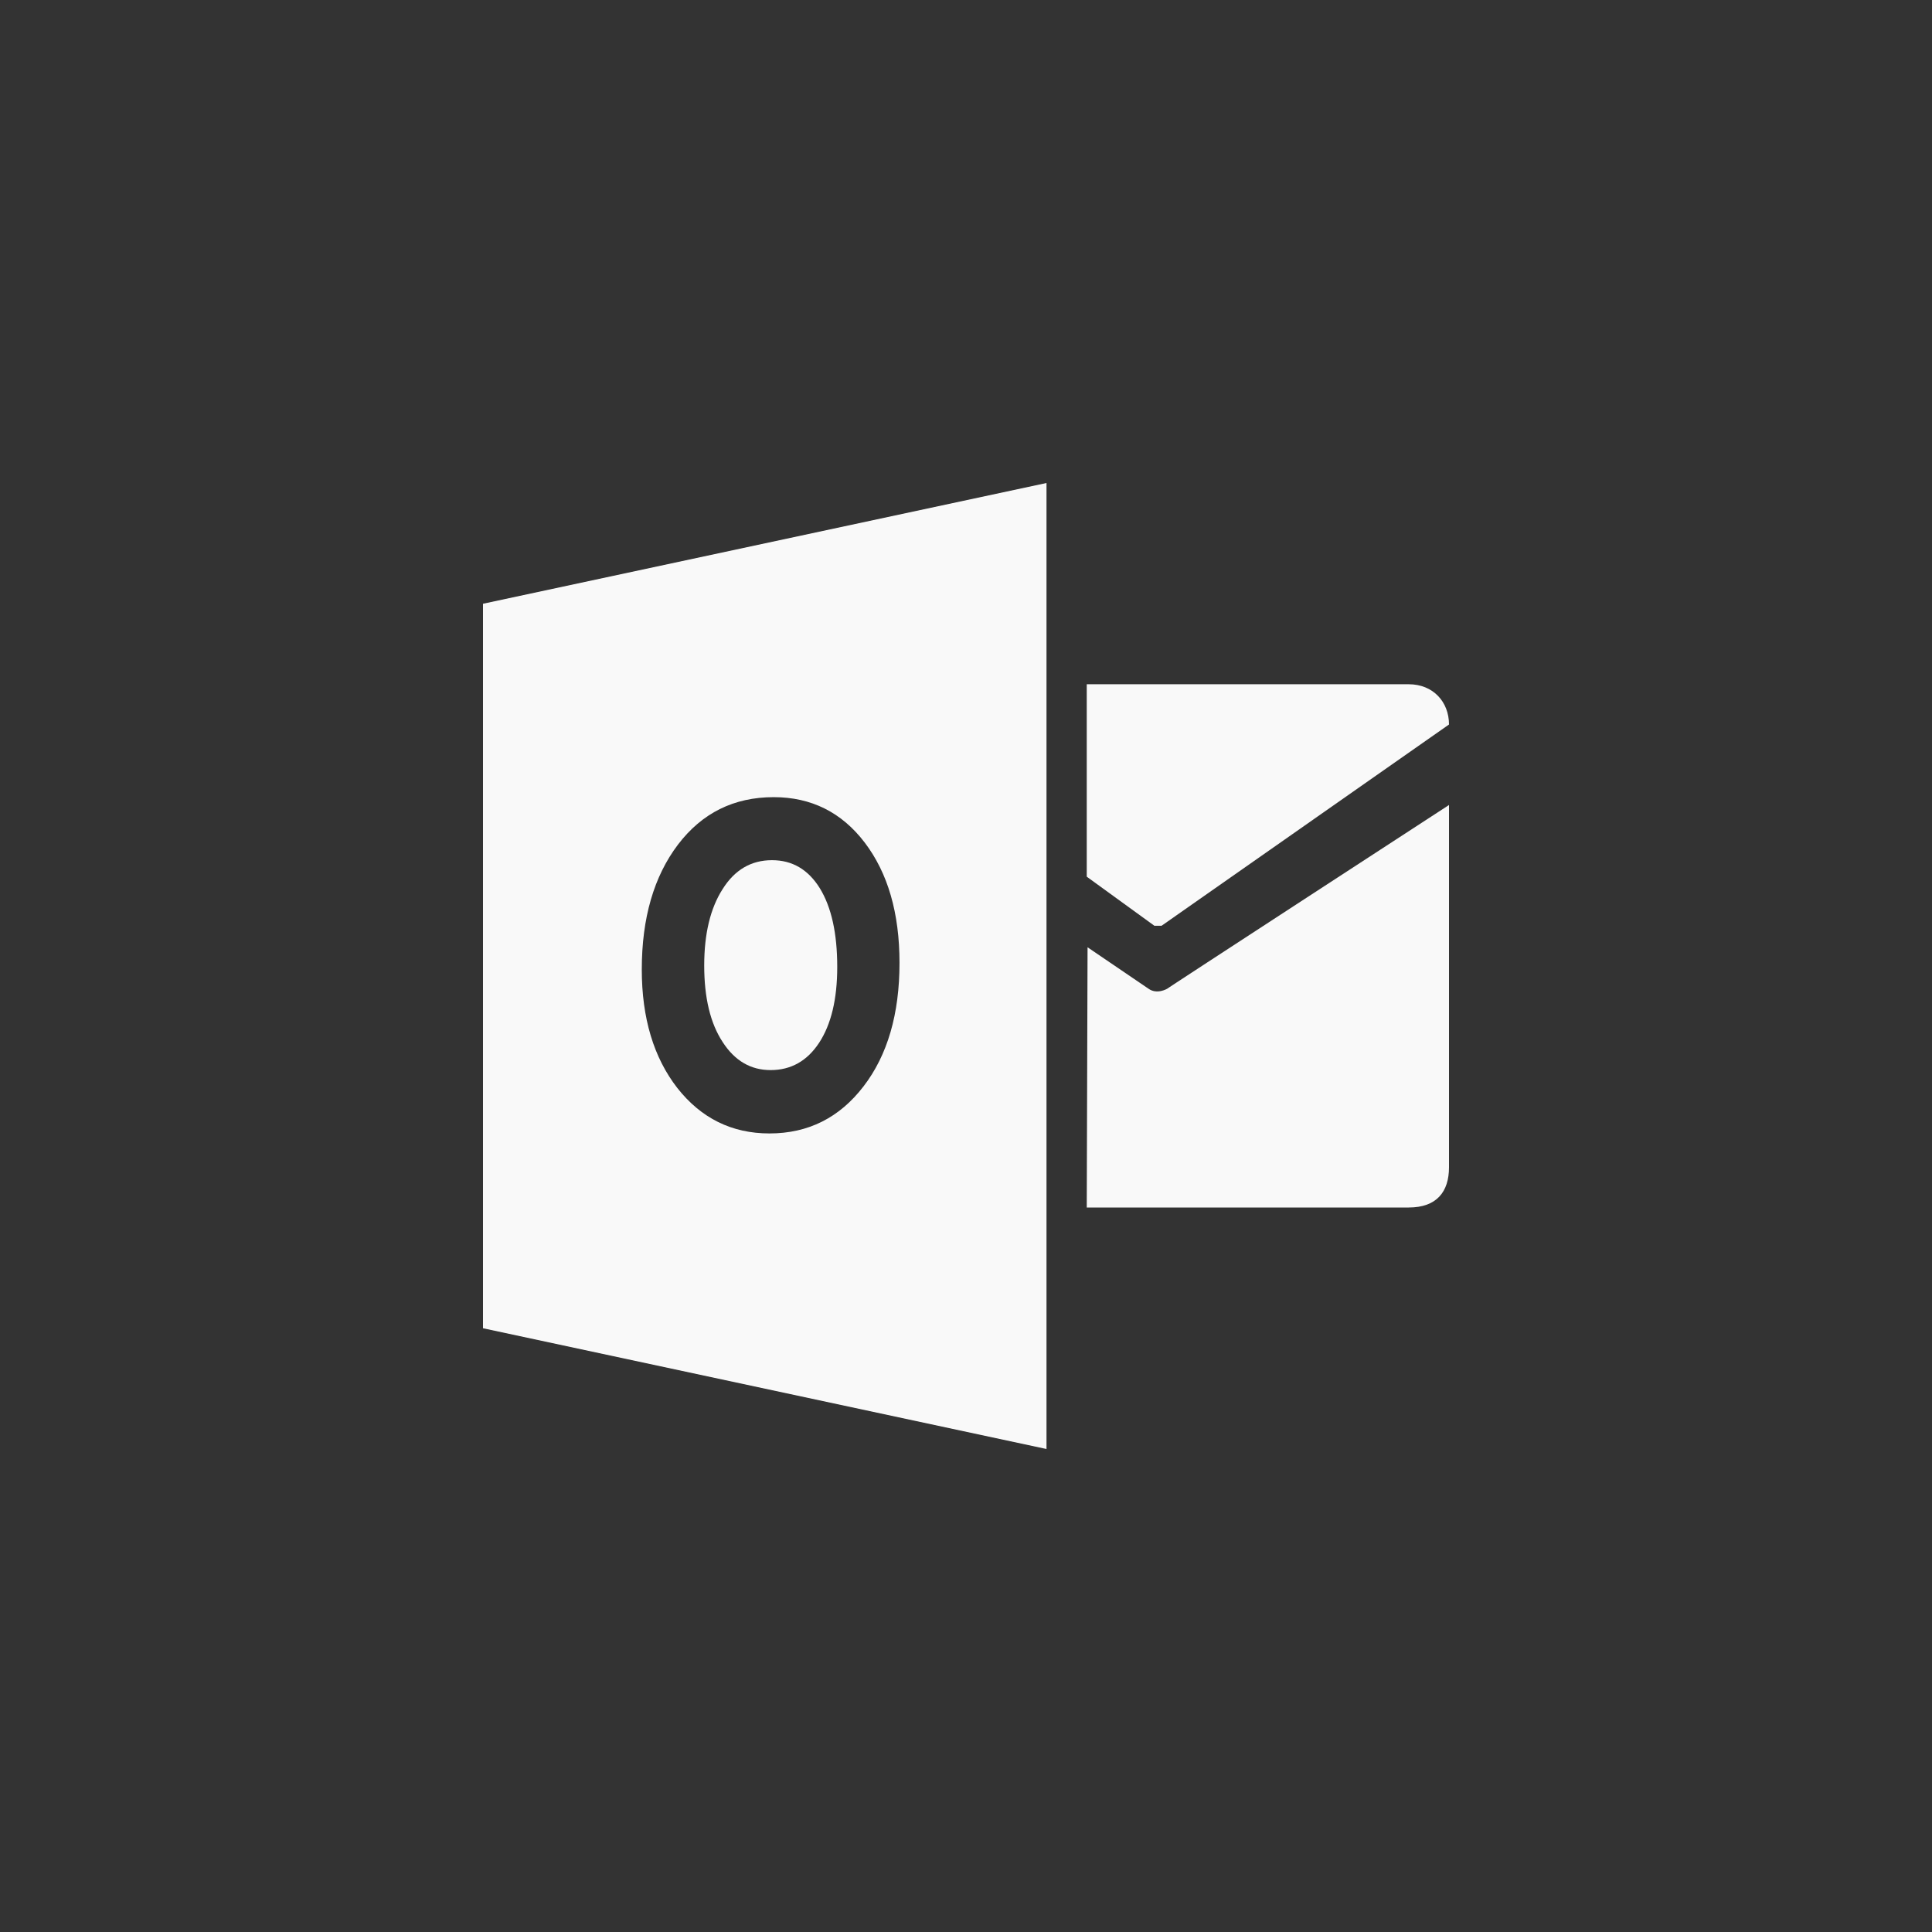 <!-- color: #007fda -->
<svg xmlns="http://www.w3.org/2000/svg" width="48" height="48" viewBox="0 0 48 48">
 <rect x="0" y="0" width="48" height="48" fill="#333333" stroke="none"/>
 <g>
  <path d="M 27 17 L 27 21.781 L 28.68 23 L 28.859 23 L 36 18 C 36 17.438 35.605 17 35 17 Z M 27 17 " fill="#f9f9f9"/>
  <path d="M 27.02 23.535 L 28.531 24.562 C 28.746 24.719 29.004 24.562 29.004 24.562 C 28.746 24.719 36 20 36 20 L 36 29 C 36 29.609 35.695 30 35 30 L 27 30 Z M 27.02 23.535 " fill="#f9f9f9"/>
  <path d="M 19.18 21.371 C 18.664 21.371 18.254 21.609 17.953 22.09 C 17.648 22.566 17.496 23.199 17.496 23.988 C 17.496 24.789 17.648 25.422 17.953 25.887 C 18.254 26.355 18.652 26.586 19.145 26.586 C 19.652 26.586 20.055 26.359 20.352 25.906 C 20.648 25.453 20.801 24.828 20.801 24.023 C 20.801 23.188 20.656 22.535 20.367 22.066 C 20.078 21.602 19.684 21.371 19.18 21.371 Z M 19.18 21.371 " fill="#f9f9f9"/>
  <path d="M 12 15 L 12 33 L 26 36 L 26 12 Z M 21.453 26.992 C 20.855 27.77 20.078 28.16 19.117 28.16 C 18.18 28.16 17.418 27.781 16.828 27.031 C 16.242 26.277 15.945 25.297 15.945 24.086 C 15.945 22.809 16.246 21.773 16.844 20.984 C 17.441 20.199 18.234 19.805 19.223 19.805 C 20.152 19.805 20.91 20.18 21.484 20.934 C 22.059 21.691 22.348 22.684 22.348 23.922 C 22.348 25.191 22.051 26.215 21.453 26.992 Z M 21.453 26.992 " fill="#f9f9f9"/>
 </g>
</svg>
